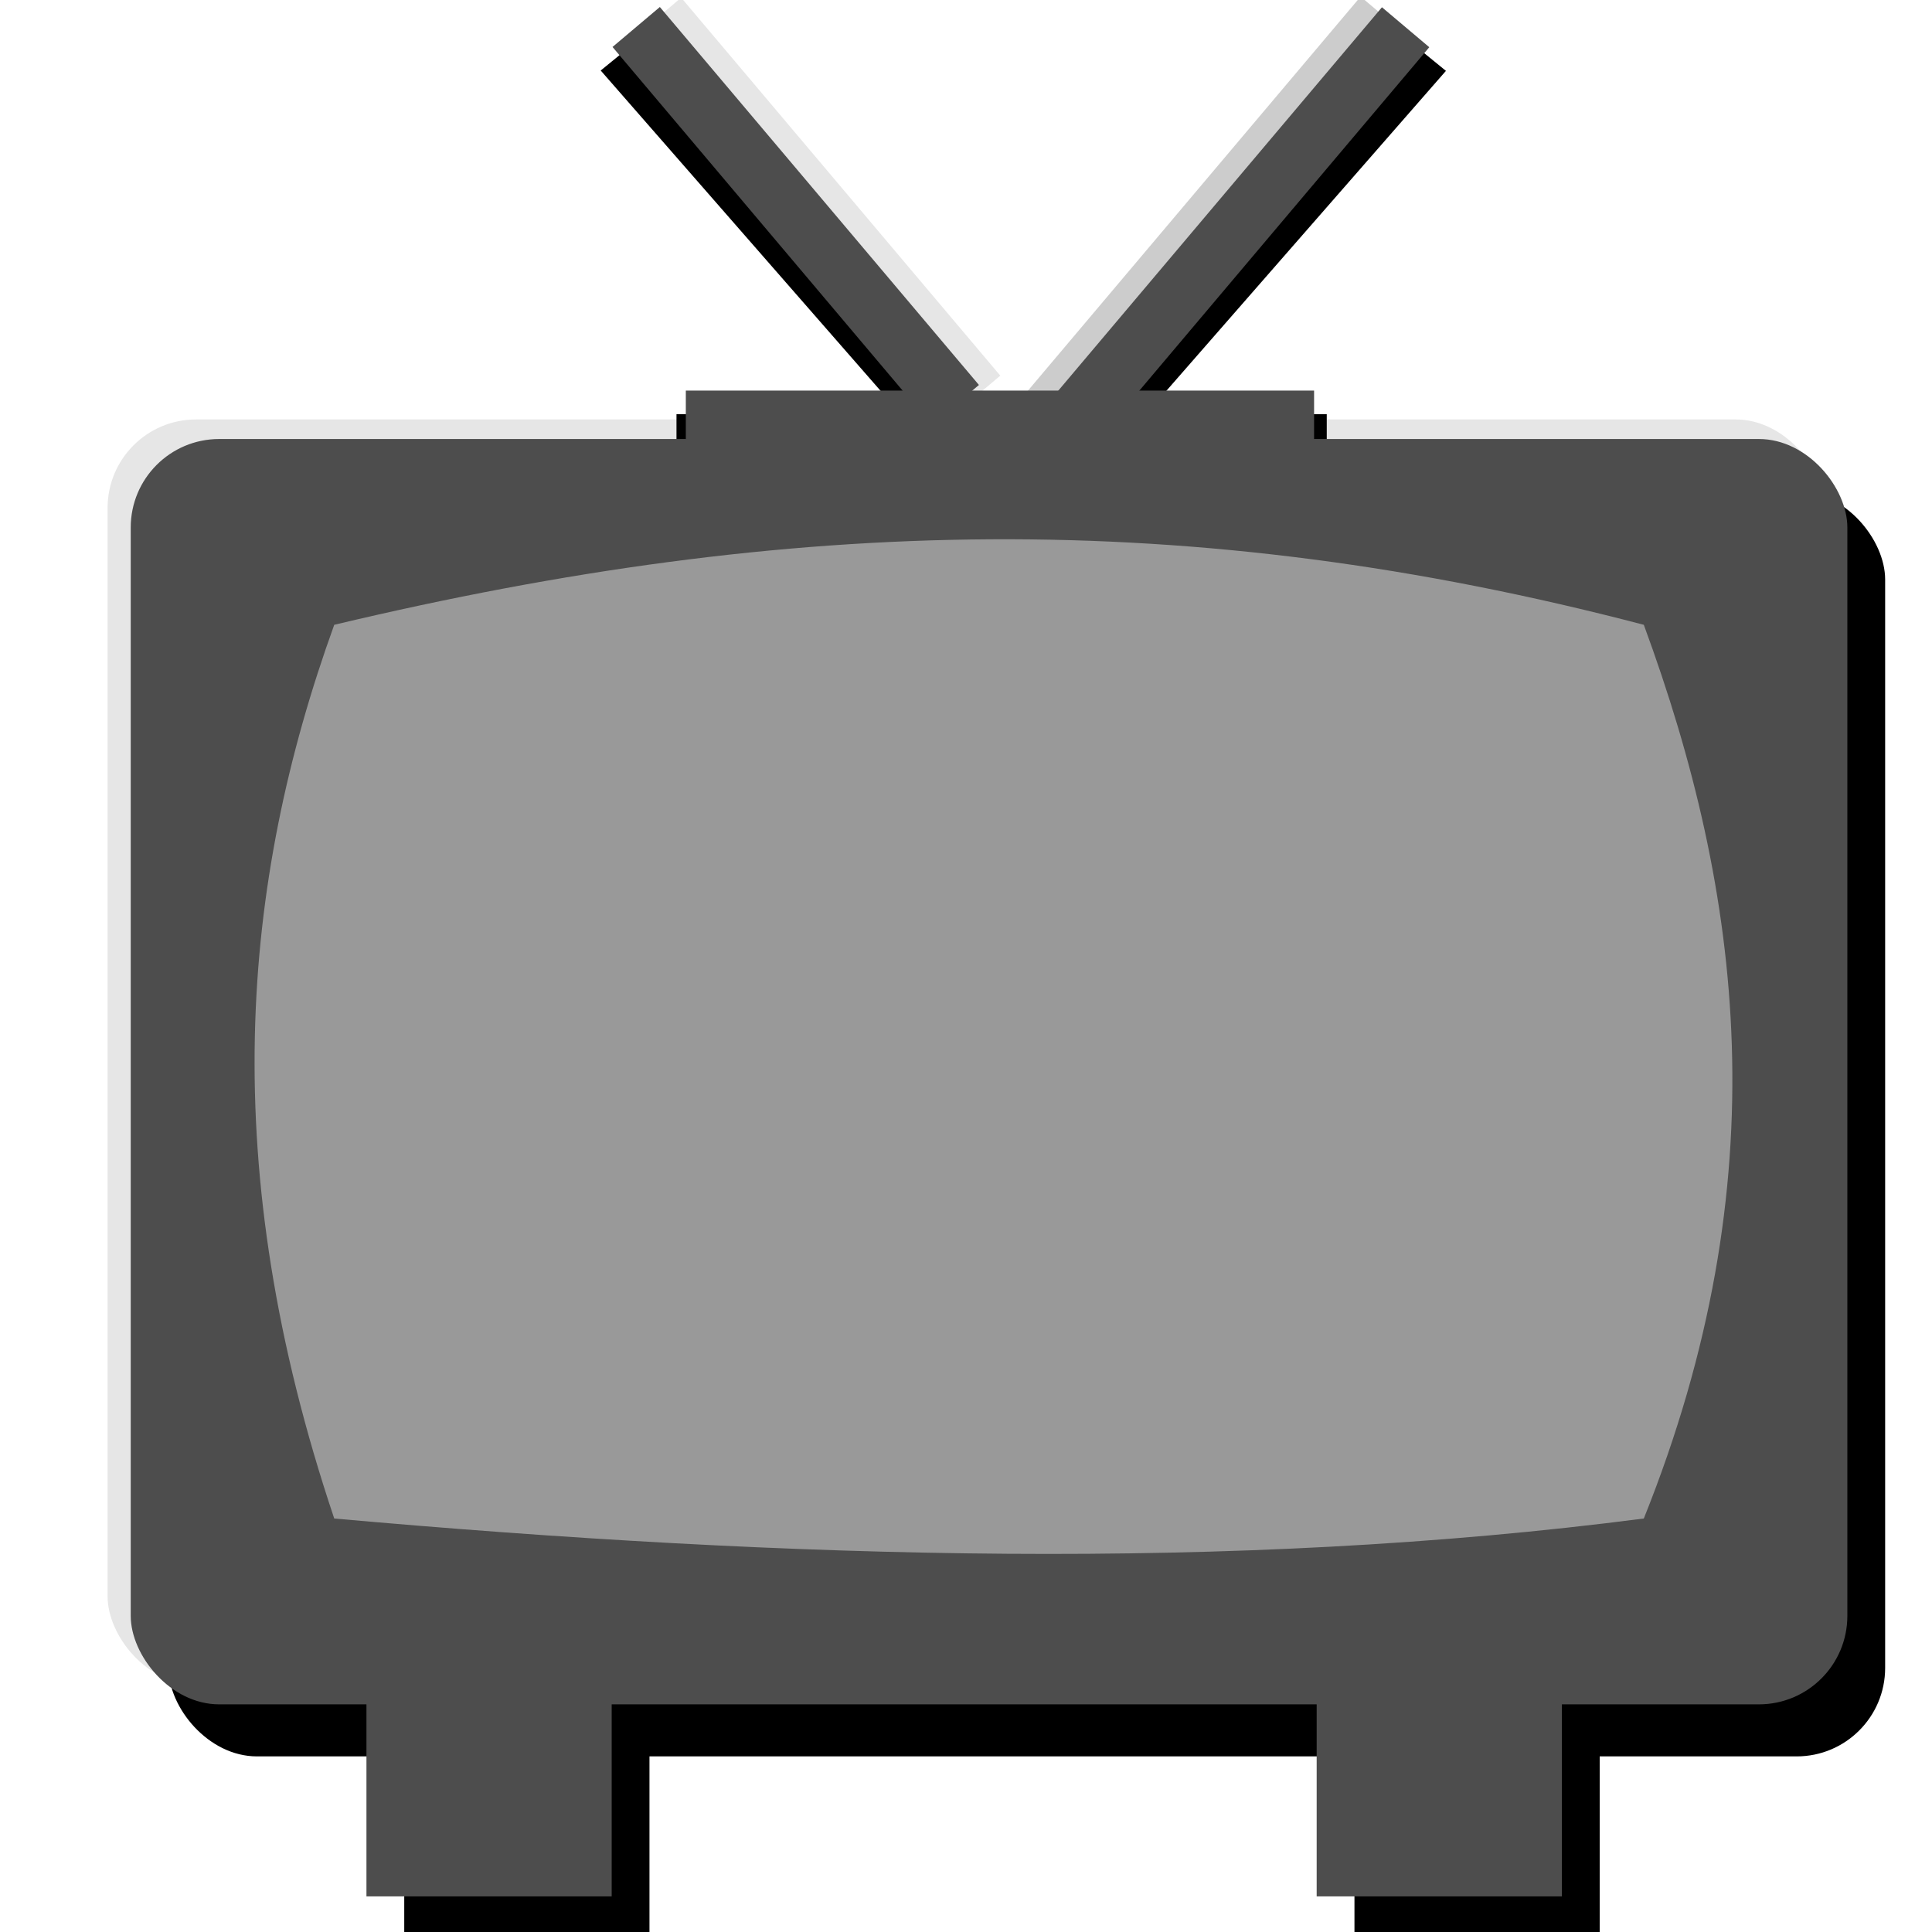 <?xml version="1.0" encoding="UTF-8" standalone="no"?>
<!-- Created with Inkscape (http://www.inkscape.org/) -->

<svg
   xmlns:dc="http://purl.org/dc/elements/1.1/"
   xmlns:cc="http://creativecommons.org/ns#"
   xmlns:rdf="http://www.w3.org/1999/02/22-rdf-syntax-ns#"
   xmlns:svg="http://www.w3.org/2000/svg"
   xmlns="http://www.w3.org/2000/svg"
   xmlns:sodipodi="http://sodipodi.sourceforge.net/DTD/sodipodi-0.dtd"
   xmlns:inkscape="http://www.inkscape.org/namespaces/inkscape"
   width="48px"
   height="48px"
   id="svg2985"
   version="1.1"
   inkscape:version="0.48.4 r9939"
   sodipodi:docname="show.svg">
  <defs
     id="defs2987" />
  <sodipodi:namedview
     id="base"
     pagecolor="#ffffff"
     bordercolor="#666666"
     borderopacity="1.0"
     inkscape:pageopacity="0.0"
     inkscape:pageshadow="2"
     inkscape:zoom="11.313708"
     inkscape:cx="0.64855393"
     inkscape:cy="21.568389"
     inkscape:current-layer="layer1"
     showgrid="true"
     inkscape:grid-bbox="true"
     inkscape:document-units="px"
     inkscape:window-width="1680"
     inkscape:window-height="983"
     inkscape:window-x="-2"
     inkscape:window-y="-3"
     inkscape:window-maximized="1" />
  <g
     id="layer1"
     inkscape:label="Layer 1"
     inkscape:groupmode="layer">
    <rect
       style="color:#000000;fill:#cccccc;fill-opacity:1;fill-rule:nonzero;stroke:none;stroke-width:0.701;marker:none;visibility:visible;display:inline;overflow:visible;enable-background:accumulate"
       id="rect3019"
       width="1.539"
       height="12.896"
       x="-27.318"
       y="-21.874"
       transform="matrix(-0.764,-0.645,-0.645,0.764,0,0)" />
    <rect
       transform="matrix(0.764,-0.645,0.645,0.764,0,0)"
       y="10.875"
       x="11.432"
       height="12.291"
       width="1.539"
       id="rect3017"
       style="color:#000000;fill:#e6e6e6;fill-opacity:1;fill-rule:nonzero;stroke:none;stroke-width:0.701;marker:none;visibility:visible;display:inline;overflow:visible;enable-background:accumulate" />
    <rect
       style="color:#000000;fill:#e6e6e6;fill-opacity:1;fill-rule:nonzero;stroke:none;stroke-width:0.701;marker:none;visibility:visible;display:inline;overflow:visible;enable-background:accumulate"
       id="rect3015"
       width="42.649"
       height="31.437"
       x="2.673"
       y="10.421"
       ry="2.198" />
    <g
       id="g3009"
       transform="matrix(1.035,0,0,1,-2.898,-1.414)"
       style="fill:#000000">
      <rect
         style="color:#000000;fill:#000000;fill-opacity:1;fill-rule:nonzero;stroke:none;stroke-width:0.701;marker:none;visibility:visible;display:inline;overflow:visible;enable-background:accumulate"
         id="rect3003"
         width="15.609"
         height="2.638"
         x="19.039"
         y="11.704" />
      <rect
         style="color:#000000;fill:#000000;fill-opacity:1;fill-rule:nonzero;stroke:none;stroke-width:0.701;marker:none;visibility:visible;display:inline;overflow:visible;enable-background:accumulate"
         id="rect3005"
         width="1.539"
         height="12.291"
         x="11.117"
         y="13.529"
         transform="matrix(0.764,-0.645,0.645,0.764,0,0)" />
      <rect
         transform="matrix(-0.764,-0.645,-0.645,0.764,0,0)"
         y="-21.774"
         x="-30.713"
         height="12.896"
         width="1.539"
         id="rect3007"
         style="color:#000000;fill:#000000;fill-opacity:1;fill-rule:nonzero;stroke:none;stroke-width:0.701;marker:none;visibility:visible;display:inline;overflow:visible;enable-background:accumulate" />
    </g>
    <rect
       ry="2.198"
       y="12.2"
       x="4.187"
       height="31.437"
       width="42.649"
       id="rect3057"
       style="color:#000000;fill:#000000;fill-opacity:1;fill-rule:nonzero;stroke:none;stroke-width:0.701;marker:none;visibility:visible;display:inline;overflow:visible;enable-background:accumulate" />
    <g
       transform="matrix(1.077,0,0,1.077,-0.047,1.28)"
       id="g3059"
       style="fill:#000000">
      <rect
         style="color:#000000;fill:#000000;fill-opacity:1;fill-rule:nonzero;stroke:none;stroke-width:0.701;marker:none;visibility:visible;display:inline;overflow:visible;enable-background:accumulate"
         id="rect3061"
         width="5.657"
         height="5.127"
         x="9.369"
         y="38.631" />
      <rect
         y="38.631"
         x="31.289"
         height="5.127"
         width="5.657"
         id="rect3063"
         style="color:#000000;fill:#000000;fill-opacity:1;fill-rule:nonzero;stroke:none;stroke-width:0.701;marker:none;visibility:visible;display:inline;overflow:visible;enable-background:accumulate" />
    </g>
    <g
       id="g3062"
       transform="translate(34.714,0)" />
    <rect
       style="color:#000000;fill:#4d4d4d;fill-opacity:1;fill-rule:nonzero;stroke:none;stroke-width:0.701;marker:none;visibility:visible;display:inline;overflow:visible;enable-background:accumulate"
       id="rect3014"
       width="42.649"
       height="31.437"
       x="3.248"
       y="10.907"
       ry="2.198" />
    <path
       style="color:#000000;fill:#999999;fill-opacity:1;fill-rule:nonzero;stroke:none;stroke-width:1;marker:none;visibility:visible;display:inline;overflow:visible;enable-background:accumulate"
       d="m 8.304,15.523 c 11.382,-2.71 21.249,-2.955 32.536,0 2.453,6.665 3.378,13.789 0,22.204 -10.184,1.322 -21.184,1.014 -32.536,0 -2.941,-8.753 -2.318,-15.784 0,-22.204 z"
       id="rect3016"
       inkscape:connector-curvature="0"
       sodipodi:nodetypes="ccccc" />
    <rect
       style="color:#000000;fill:#4d4d4d;fill-opacity:1;fill-rule:nonzero;stroke:none;stroke-width:0.701;marker:none;visibility:visible;display:inline;overflow:visible;enable-background:accumulate"
       id="rect3043"
       width="15.609"
       height="2.638"
       x="17.039"
       y="9.704" />
    <rect
       style="color:#000000;fill:#4d4d4d;fill-opacity:1;fill-rule:nonzero;stroke:none;stroke-width:0.701;marker:none;visibility:visible;display:inline;overflow:visible;enable-background:accumulate"
       id="rect3045"
       width="1.539"
       height="12.291"
       x="10.877"
       y="10.71"
       transform="matrix(0.764,-0.645,0.645,0.764,0,0)" />
    <rect
       transform="matrix(-0.764,-0.645,-0.645,0.764,0,0)"
       y="-22.014"
       x="-27.894"
       height="12.896"
       width="1.539"
       id="rect3047"
       style="color:#000000;fill:#4d4d4d;fill-opacity:1;fill-rule:nonzero;stroke:none;stroke-width:0.701;marker:none;visibility:visible;display:inline;overflow:visible;enable-background:accumulate" />
    <g
       id="g3053"
       transform="matrix(1.077,0,0,1.077,-0.986,-0.012)">
      <rect
         y="38.631"
         x="9.369"
         height="5.127"
         width="5.657"
         id="rect3049"
         style="color:#000000;fill:#4d4d4d;fill-opacity:1;fill-rule:nonzero;stroke:none;stroke-width:0.701;marker:none;visibility:visible;display:inline;overflow:visible;enable-background:accumulate" />
      <rect
         style="color:#000000;fill:#4d4d4d;fill-opacity:1;fill-rule:nonzero;stroke:none;stroke-width:0.701;marker:none;visibility:visible;display:inline;overflow:visible;enable-background:accumulate"
         id="rect3051"
         width="5.657"
         height="5.127"
         x="31.289"
         y="38.631" />
    </g>
  </g>
</svg>
